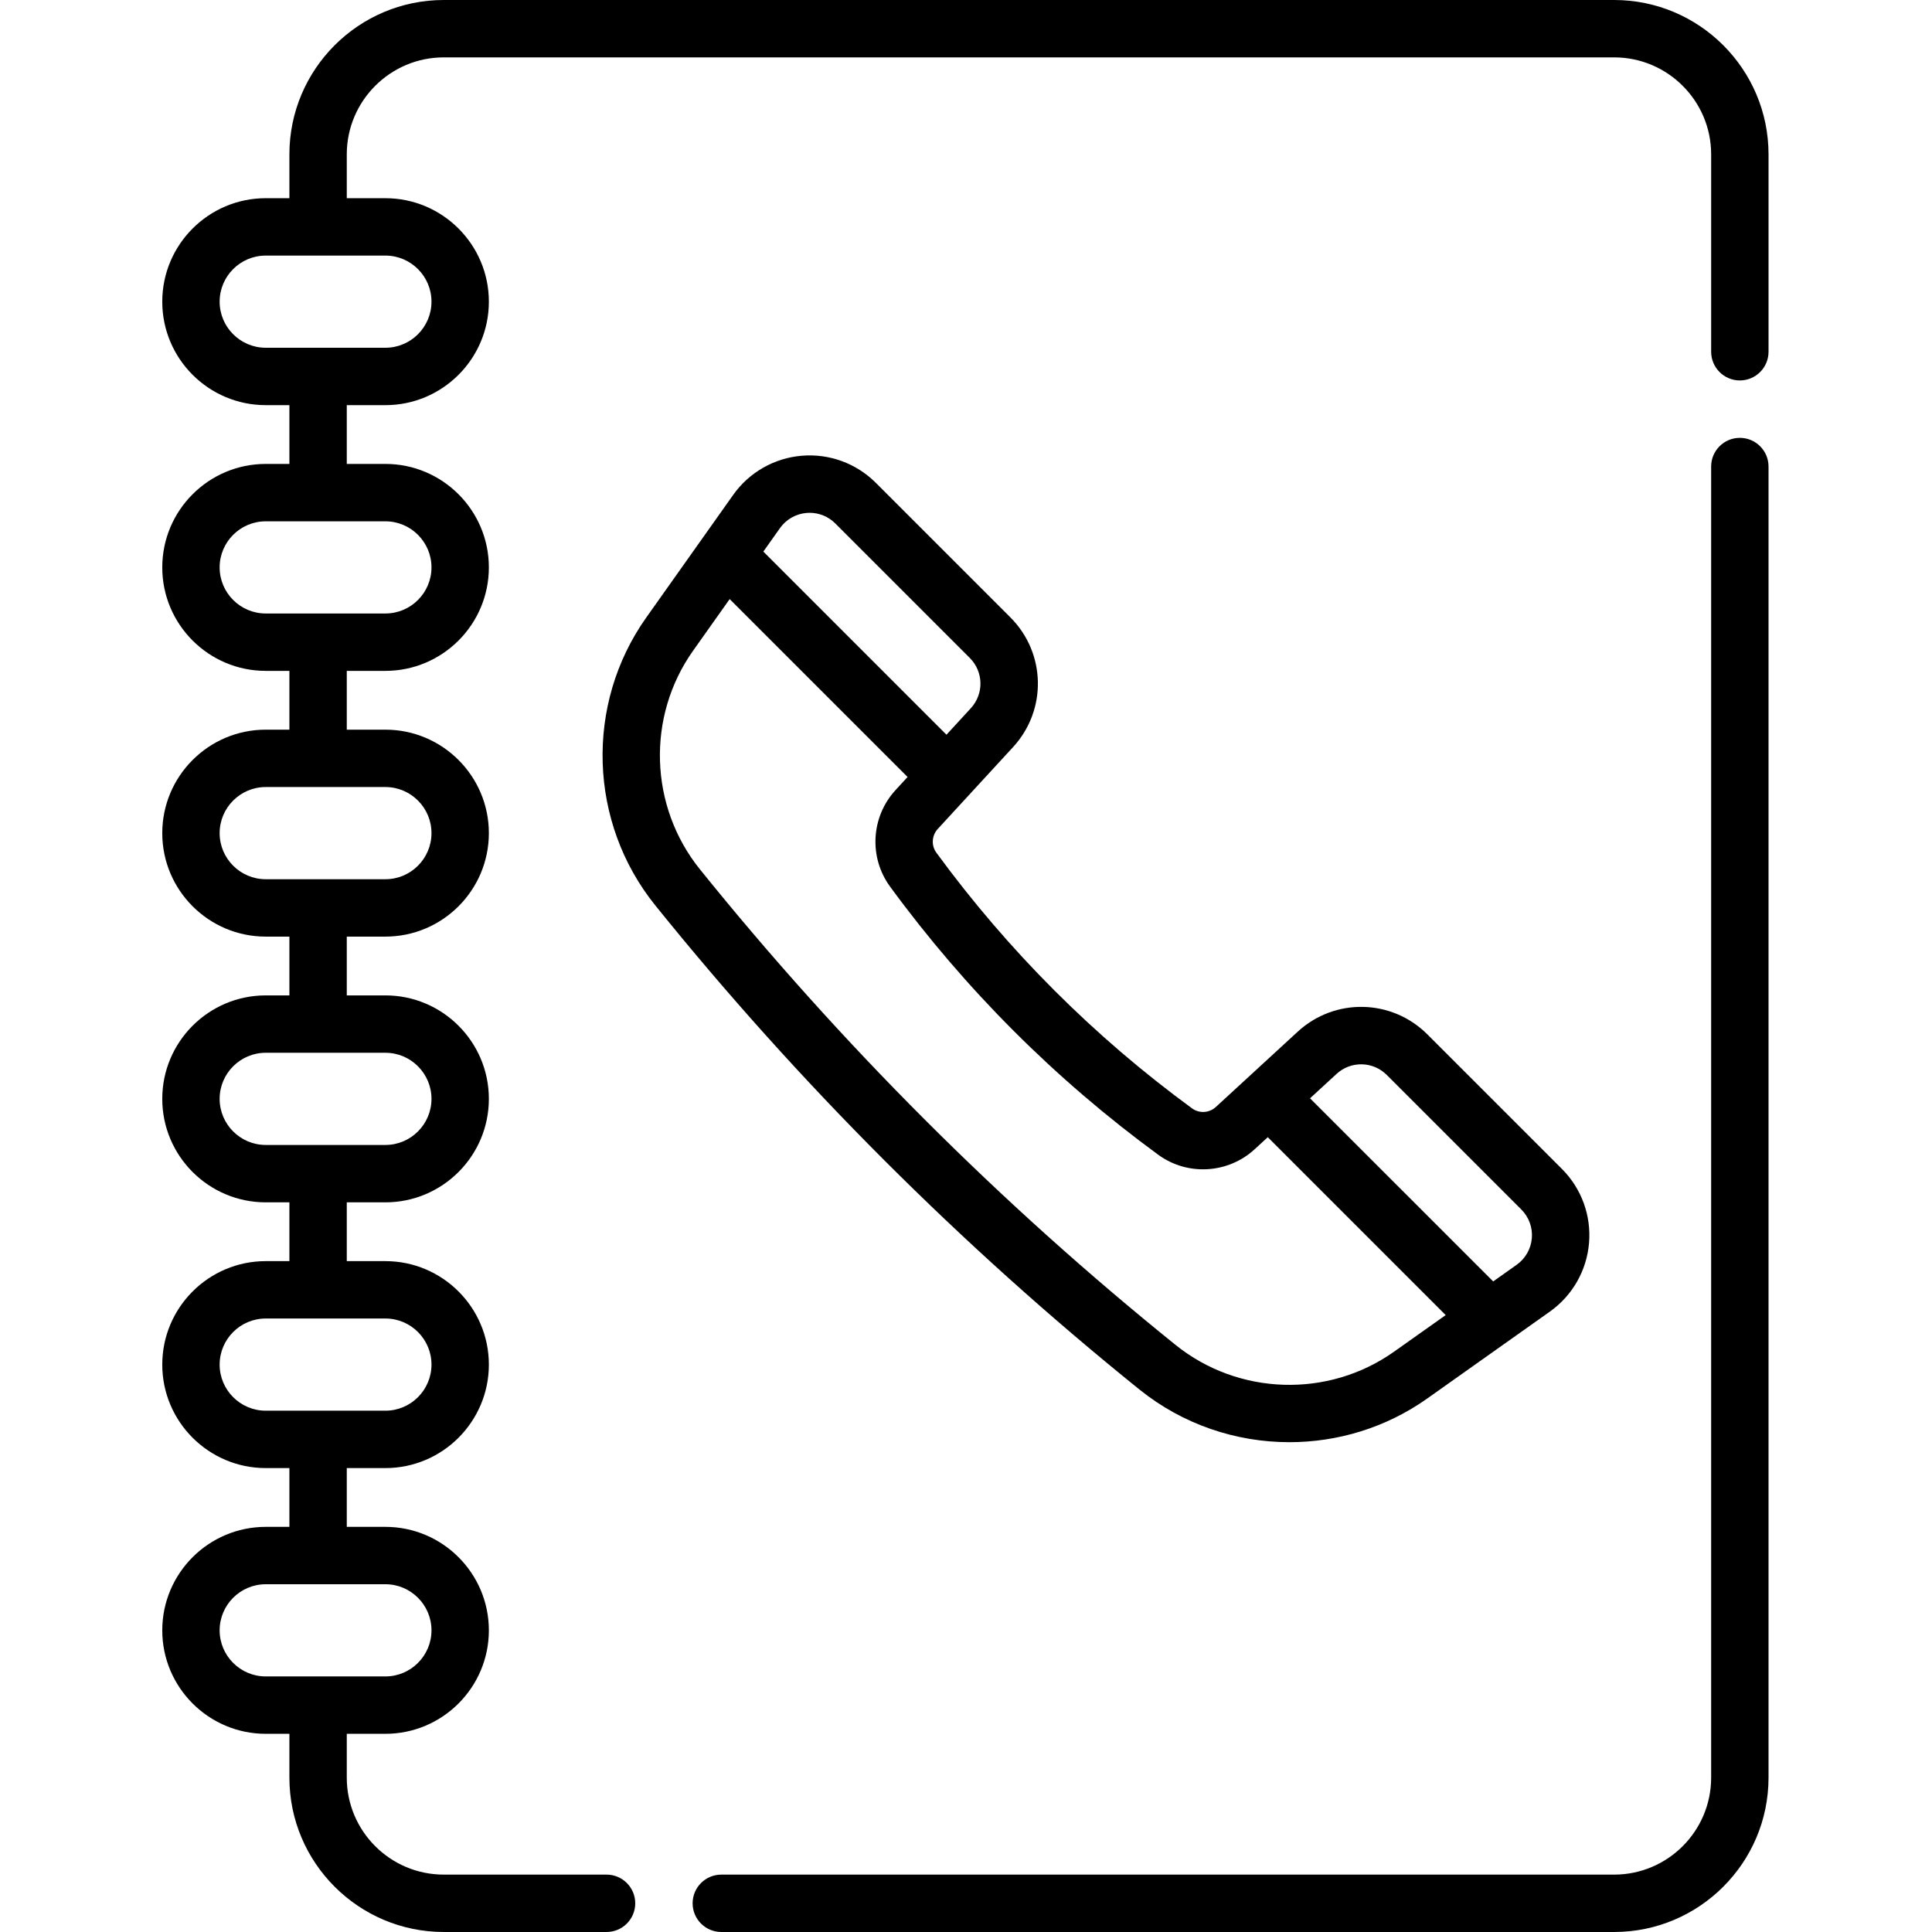 <svg height="512pt" viewBox="-43 0 512 512" width="512pt" xmlns="http://www.w3.org/2000/svg"><path d="m418.074 116.035c-4.199 0-7.602 3.402-7.602 7.602v347.453c0 14.172-11.535 25.703-25.711 25.703h-236.605c-4.199 0-7.605 3.402-7.605 7.602s3.406 7.605 7.605 7.605h236.602c22.566 0 40.922-18.352 40.922-40.91v-347.453c0-4.199-3.406-7.602-7.605-7.602zm0 0"/><path d="m384.758 0h-310.16c-22.555 0-40.906 18.352-40.906 40.91v11.613h-6.27c-15.121 0-27.422 12.305-27.422 27.422 0 15.121 12.301 27.422 27.422 27.422h6.27v15.578h-6.27c-15.121 0-27.422 12.301-27.422 27.422 0 15.121 12.301 27.422 27.422 27.422h6.27v15.578h-6.27c-15.121 0-27.422 12.301-27.422 27.422 0 15.121 12.301 27.422 27.422 27.422h6.27v15.578h-6.27c-15.121 0-27.422 12.301-27.422 27.422 0 15.121 12.301 27.422 27.422 27.422h6.27v15.578h-6.27c-15.121 0-27.422 12.301-27.422 27.422 0 15.117 12.301 27.422 27.422 27.422h6.27v15.578h-6.27c-15.121 0-27.422 12.301-27.422 27.422 0 15.117 12.301 27.422 27.422 27.422h6.27v11.613c0 22.555 18.352 40.906 40.91 40.906h43.137c4.203 0 7.605-3.402 7.605-7.602s-3.402-7.605-7.605-7.605h-43.141c-14.172 0-25.699-11.527-25.699-25.699v-11.613h10.234c15.121 0 27.422-12.305 27.422-27.422 0-15.121-12.301-27.422-27.422-27.422h-10.234v-15.578h10.234c15.121 0 27.422-12.305 27.422-27.422 0-15.121-12.301-27.422-27.422-27.422h-10.234v-15.578h10.234c15.121 0 27.422-12.301 27.422-27.422 0-15.121-12.301-27.422-27.422-27.422h-10.234v-15.578h10.234c15.121 0 27.422-12.301 27.422-27.422 0-15.121-12.301-27.422-27.422-27.422h-10.234v-15.578h10.234c15.121 0 27.422-12.301 27.422-27.422 0-15.117-12.301-27.422-27.422-27.422h-10.234v-15.574h10.234c15.121 0 27.422-12.301 27.422-27.422 0-15.121-12.301-27.422-27.422-27.422h-10.234v-11.617c0-14.172 11.531-25.703 25.703-25.703h310.16c14.176 0 25.711 11.531 25.711 25.703v52.309c0 4.199 3.402 7.605 7.602 7.605 4.203 0 7.605-3.406 7.605-7.605v-52.309c0-22.559-18.355-40.91-40.922-40.91zm-313.41 432.055c0 6.734-5.48 12.215-12.215 12.215h-31.711c-6.734 0-12.215-5.48-12.215-12.215 0-6.734 5.48-12.215 12.215-12.215h31.711c6.734 0 12.215 5.48 12.215 12.215zm0-70.422c0 6.734-5.48 12.215-12.215 12.215h-31.711c-6.734 0-12.215-5.48-12.215-12.215 0-6.734 5.48-12.215 12.215-12.215h31.711c6.734 0 12.215 5.48 12.215 12.215zm0-70.422c0 6.734-5.48 12.215-12.215 12.215h-31.711c-6.734 0-12.215-5.48-12.215-12.215 0-6.734 5.48-12.215 12.215-12.215h31.711c6.734 0 12.215 5.48 12.215 12.215zm0-70.422c0 6.738-5.48 12.215-12.215 12.215h-31.711c-6.734 0-12.215-5.477-12.215-12.215 0-6.734 5.48-12.215 12.215-12.215h31.711c6.734 0 12.215 5.48 12.215 12.215zm0-70.422c0 6.738-5.48 12.215-12.215 12.215h-17.828c-.004 0-.008 0-.012 0-.004 0-.004 0-.008 0h-13.863c-6.734 0-12.215-5.477-12.215-12.215 0-6.734 5.48-12.211 12.215-12.211h13.785c.027 0 .059.004.086.004.031 0 .059-.004.09-.004h17.75c6.734 0 12.215 5.477 12.215 12.211zm0-70.422c0 6.738-5.48 12.215-12.215 12.215h-17.801c-.012 0-.023 0-.039 0-.012 0-.027 0-.039 0h-13.832c-6.734 0-12.215-5.477-12.215-12.215 0-6.734 5.48-12.211 12.215-12.211h13.812.059.059 17.781c6.734 0 12.215 5.477 12.215 12.211zm0 0"/><path d="m225.477 197.98c9.039-9.828 8.723-24.926-.719-34.371l-35.645-35.645c-5.188-5.184-12.344-7.805-19.656-7.188-7.305.621-13.926 4.406-18.164 10.387l-23.039 32.508c-16.27 22.961-15.289 54.312 2.387 76.246 38 47.148 81.176 90.324 128.328 128.324 11.512 9.273 25.613 13.953 39.738 13.953 12.789 0 25.594-3.836 36.508-11.562l32.508-23.039c5.98-4.238 9.766-10.859 10.387-18.168.617-7.305-2.004-14.469-7.188-19.652l-35.645-35.645c-9.445-9.445-24.543-9.762-34.371-.719l-21.691 19.949c-1.754 1.613-4.398 1.77-6.297.379-25.973-19-48.773-41.801-67.773-67.77-1.391-1.898-1.23-4.547.379-6.297zm-54.734-62.047c.273-.023.543-.035.816-.035 2.543 0 4.984 1.004 6.801 2.82l35.645 35.645c3.66 3.66 3.781 9.512.277 13.324l-6.457 7.02-48.531-48.531 4.406-6.219c1.645-2.316 4.211-3.785 7.043-4.023zm153.777 148.949 35.648 35.645c2.008 2.012 3.023 4.789 2.785 7.617-.238 2.832-1.707 5.398-4.027 7.043l-6.215 4.406-48.535-48.531 7.023-6.461c3.812-3.504 9.664-3.379 13.32.281zm-60.582 21.133c7.738 5.664 18.492 5.051 25.57-1.461l3.469-3.188 47.148 47.148-13.703 9.707c-17.438 12.355-41.25 11.605-57.906-1.82-46.312-37.32-88.715-79.723-126.031-126.027-13.43-16.664-14.176-40.473-1.82-57.91l9.707-13.699 47.148 47.145-3.191 3.469c-6.508 7.078-7.121 17.832-1.457 25.57 19.922 27.23 43.832 51.141 71.066 71.066zm0 0"/></svg>